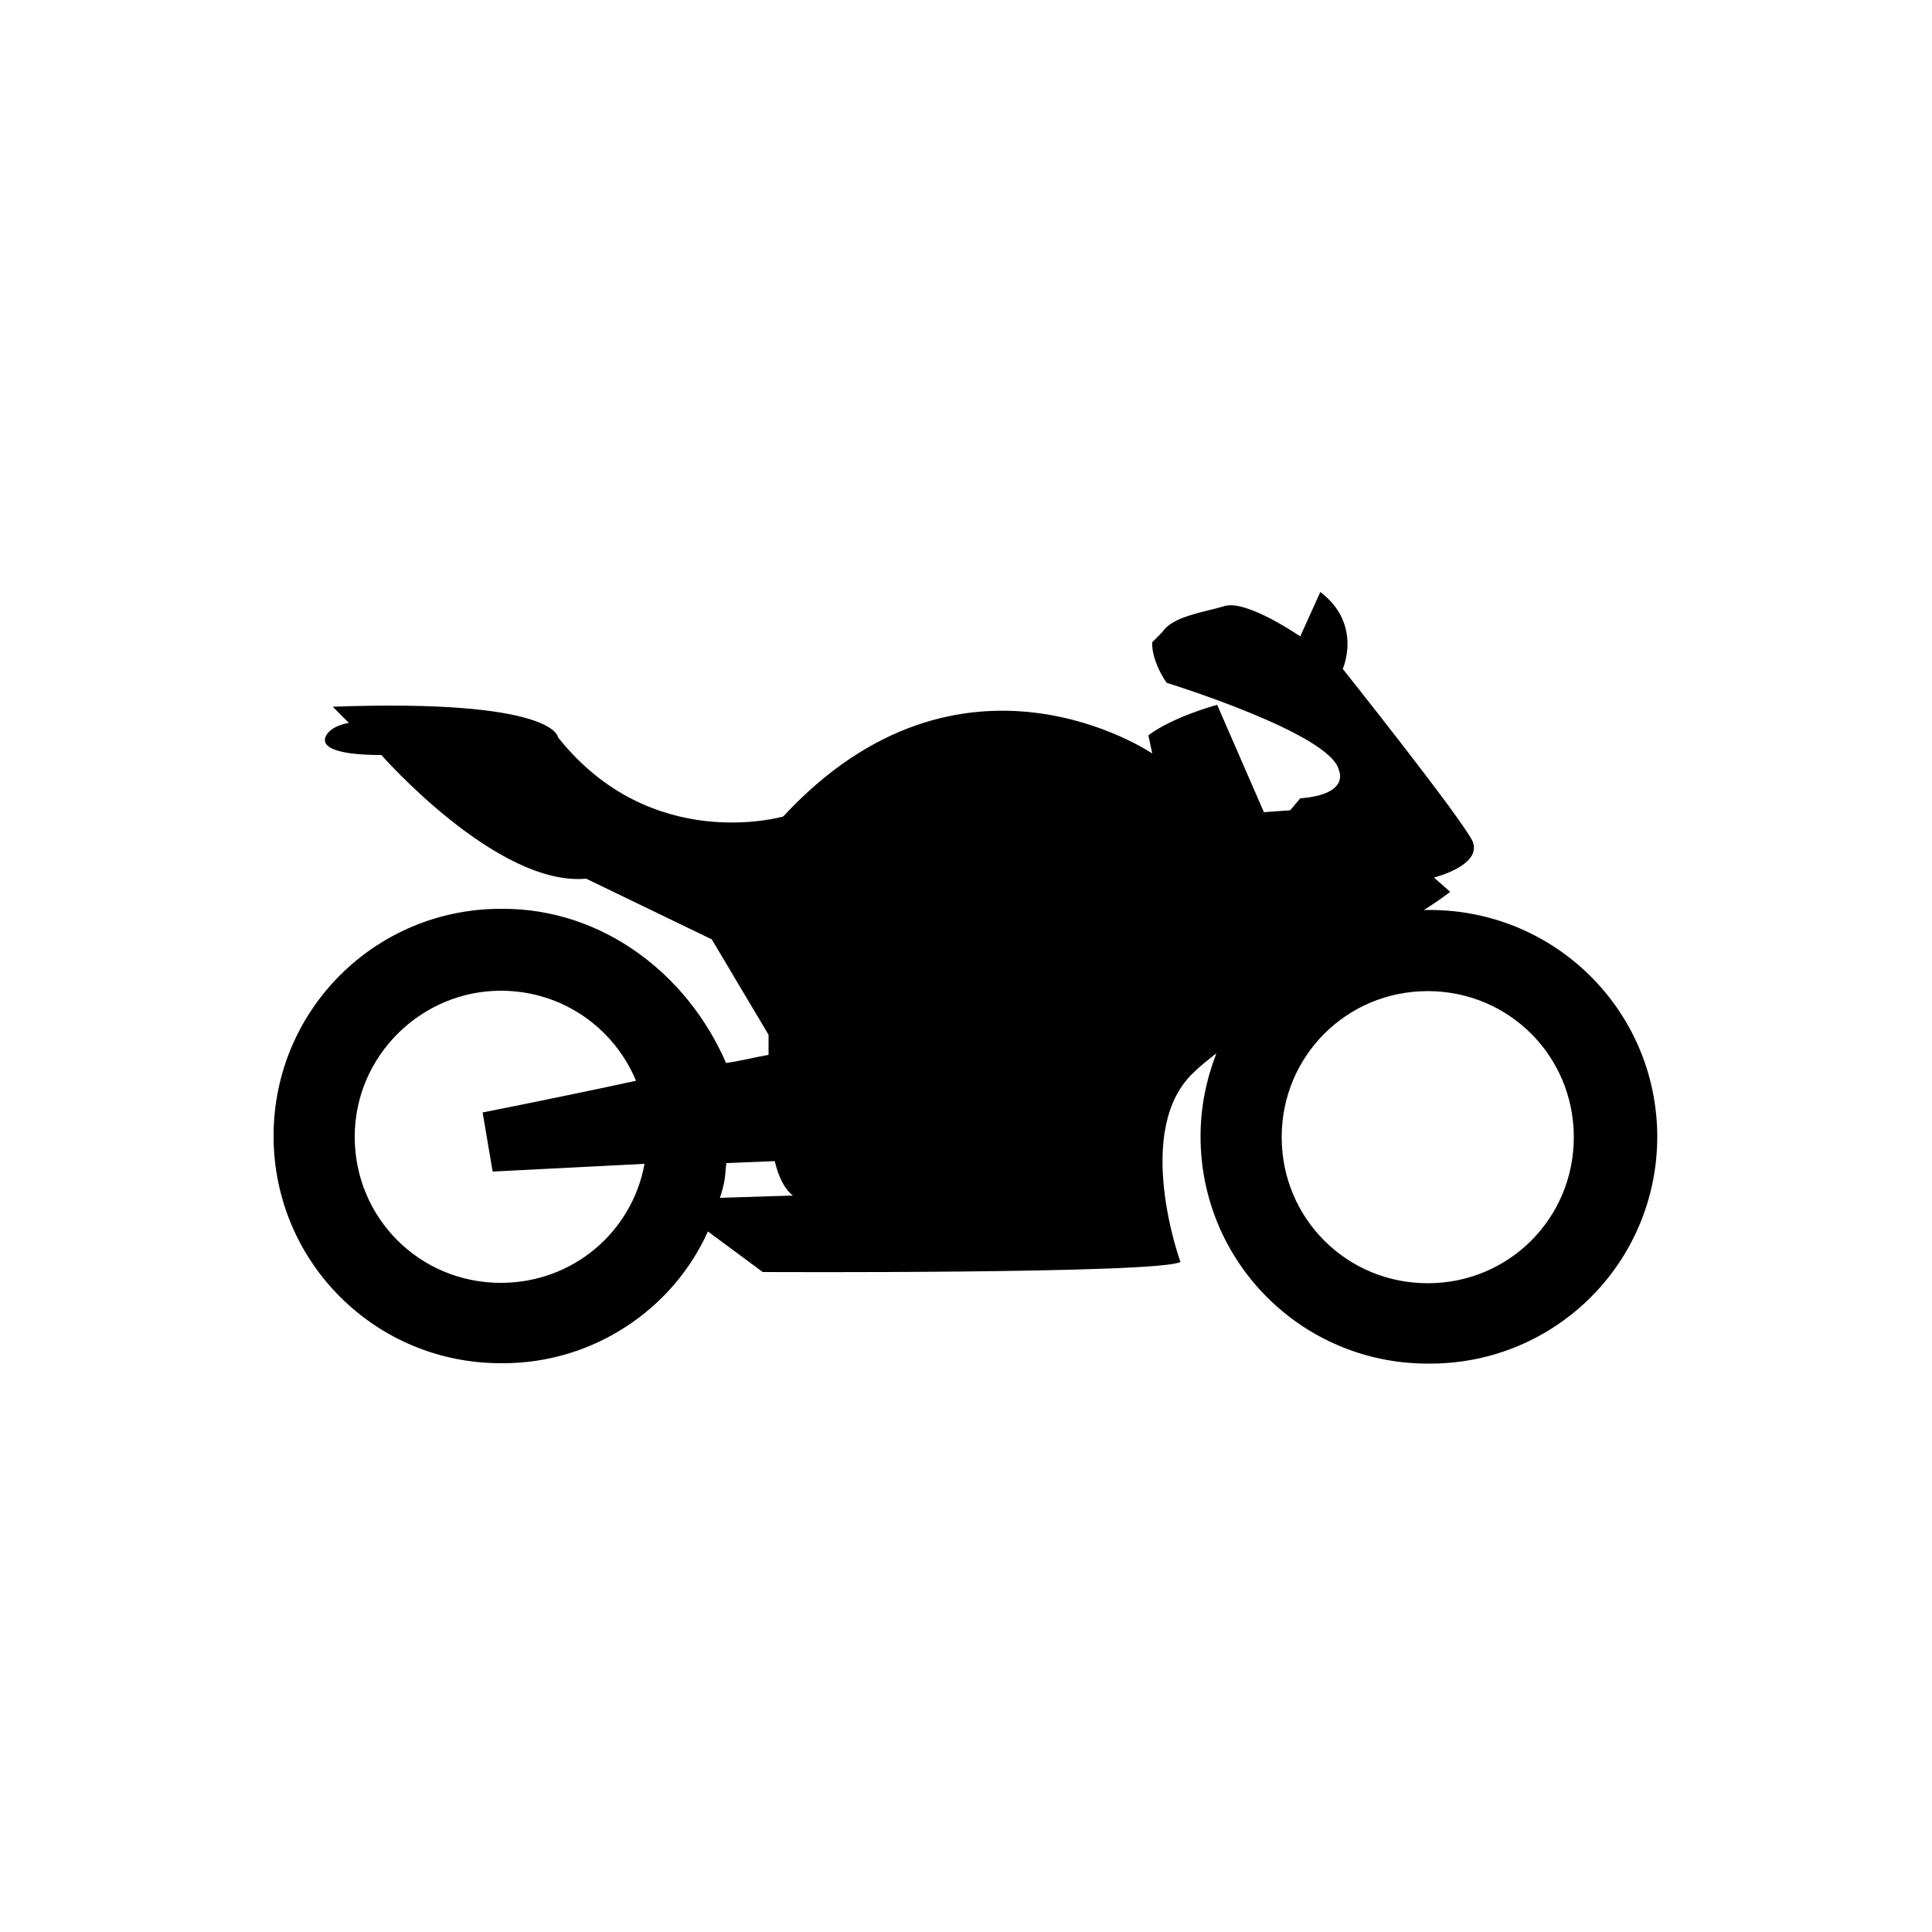 <?xml version="1.0" encoding="utf-8"?>
<svg version="1.1" id="Layer_1" xmlns="http://www.w3.org/2000/svg" xmlns:xlink="http://www.w3.org/1999/xlink" x="0px" y="0px"
	 viewBox="0 0 500 500" style="enable-background:new 0 0 500 500;" xml:space="preserve">
<path d="M370,235.5c-0.2,0-0.3,0-0.5,0c0,0,0,0,0,0s0,0,0,0c-0.3,0-0.7,0-1,0c4.2-2.6,6.8-4.7,6.8-4.7l-4.2-3.7c0,0,12.6-3.1,10-9.4
	c-3.1-6.3-33.6-44.6-33.6-44.6s5.2-11.5-5.8-19.9l-5.2,11.5c0,0-13.6-9.4-19.4-7.9c-5.2,1.6-13.6,2.6-16.3,6.8l-2.6,2.6
	c0,0-0.5,4.2,3.7,10.5c0,0,42.5,13.1,44.6,22.6c0,0,3.1,6.3-10,7.3l-2.6,3.1l-6.8,0.5l-12.1-27.8c0,0-11.5,3.1-17.8,7.9l1,4.7
	c0,0-49.3-33.6-95.5,16.3c0,0-34.1,10-58.3-20.5c0,0-0.5-10-58.3-7.9l4.2,4.2c0,0-4.2,0.5-5.8,3.1c-1.6,2.6,1,5.2,14.2,5.2
	c0,0,29.9,34.1,53,32l32.5,15.7l14.7,24.7c0,0,0,2.1,0,5.2c-3.1,0.5-7.3,1.6-11,2.1c-10-23.1-32-39.9-57.7-39.9c-0.1,0-0.2,0-0.3,0
	c-0.1,0-0.2,0-0.3,0c-32.5,0-58.8,26.2-58.8,58.8c0,32.5,26.2,58.8,58.8,58.8c0.1,0,0.2,0,0.3,0c0.1,0,0.2,0,0.3,0
	c23.6,0,44.1-14.2,53-34.1l14.2,10.5c0,0,102.4,0.5,108.1-2.6c0,0-12.6-34.6,3.7-49.3c1.4-1.4,3.3-2.9,5.6-4.7
	c-2.6,6.7-4.1,13.9-4.1,21.5c0,32.5,26.2,58.8,58.8,58.8c0.1,0,0.2,0,0.3,0c0.1,0,0.2,0,0.3,0c32.5,0,58.8-26.2,58.8-58.8
	C428.8,261.7,402.6,235.5,370,235.5z M127.5,303.2l39.3-2c-3.2,17.6-18.5,30.8-37.2,30.8c-21,0-37.8-16.8-37.8-37.8
	c0-21,17.3-37.8,37.8-37.8c15.9,0,29.3,9.6,35,23.3c-20.3,4.4-39.7,8.2-39.7,8.2L127.5,303.2z M186.3,310c0.9-2.6,1.4-4.9,1.5-7.5
	c0.1-0.5,0.1-1,0.2-1.5l12.5-0.5c1,4.2,2.6,7.3,4.7,8.9L186.3,310z M407.3,294.3c0,21-16.8,37.8-37.8,37.8s-37.8-16.8-37.8-37.8
	c0-21,16.8-37.8,37.8-37.8S407.3,273.3,407.3,294.3z"/>
</svg>
